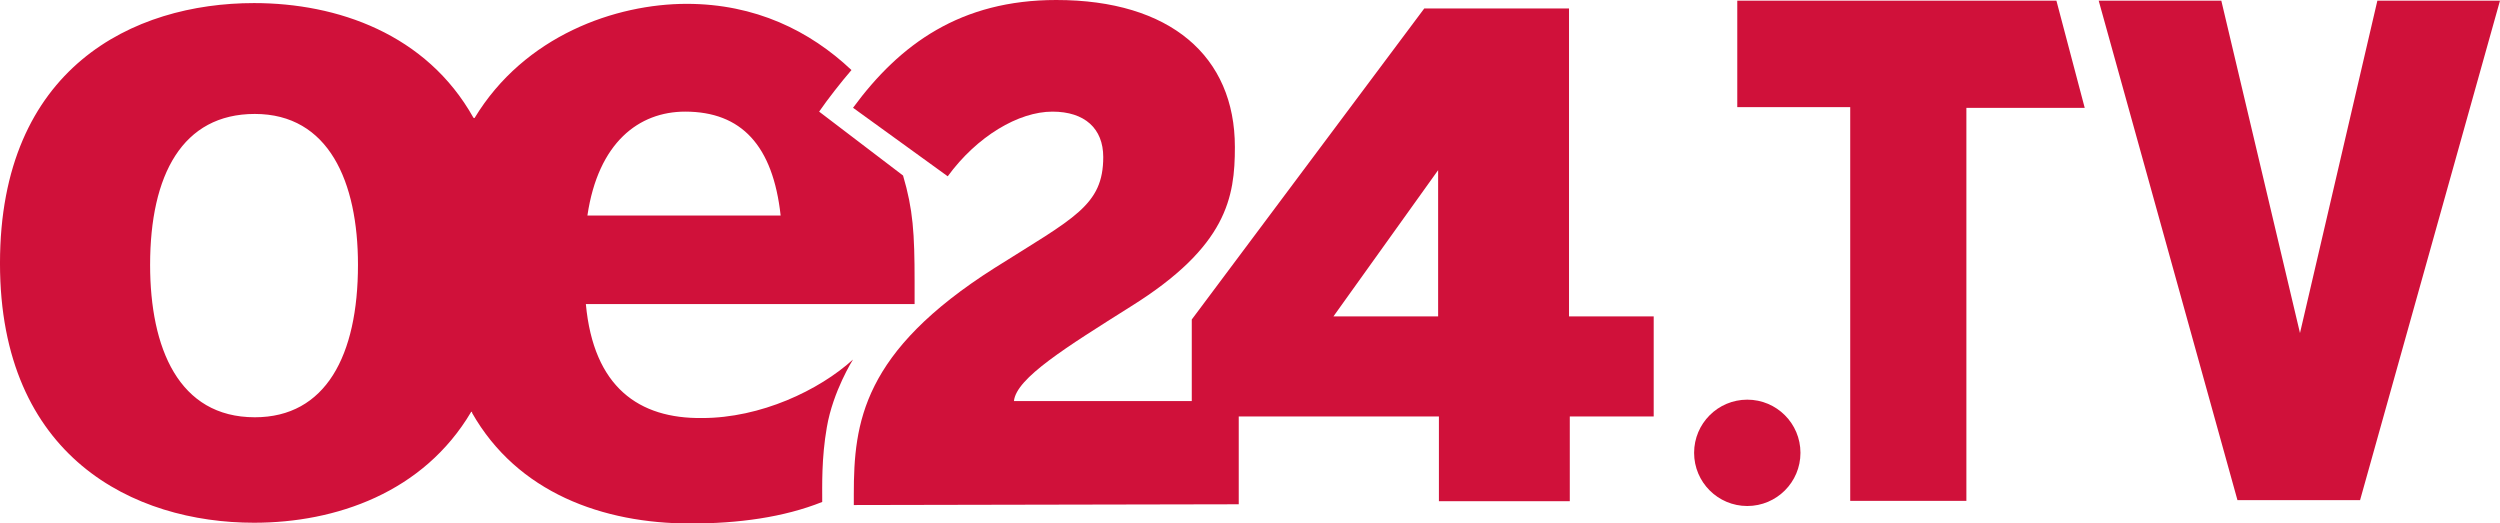 <svg version="1.1" viewBox="0 0 592.09 123.98" xmlns="http://www.w3.org/2000/svg">
 <g fill="#d0113a">
  <path d="m216.61 66.734c0-11.487-0.365-17.14-2.735-25.162l-19.874-15.134c2.005-2.917 5.287-7.11 7.658-9.846-9.846-9.3-22.792-15.68-39.02-15.68-16.744 0-38.39 7.45-50.257 27.06-0.084-0.025-0.163-0.05-0.25-0.075-11.121-19.875-32.272-27.167-51.965-27.167-28.626 0-60.17 15.314-60.17 61.627 0 45.948 31.726 61.446 60.17 61.446 19.328 0 40.114-7.11 51.42-26.257 0.098 0 0.19-5e-3 0.288-5e-3 -0.037 0.062-0.07 0.126-0.107 0.188 10.76 18.962 30.998 26.256 51.784 26.256 11.304 0 22.062-1.46 31.18-5.106 0-3.828-0.183-10.393 1.093-17.686 1.46-8.57 6.2-16.046 6.2-16.046-8.023 7.294-21.88 13.857-35.738 13.857-14.953 0.183-25.71-7.294-27.534-26.985h77.857v-5.286zm-156.26 32.09c-18.05 0-24.798-16.41-24.798-36.102 0-21.333 7.658-35.737 24.798-35.737 17.504 0 24.432 16.045 24.432 35.737 0 21.516-7.658 36.103-24.432 36.103m78.768-47.772c2.554-17.322 12.217-24.615 23.157-24.615 13.31 0 20.786 8.023 22.61 24.615h-45.768z"/>
  <path width="100%" height="100%" d="m340.6 40.295v34.645h-24.798l24.8-34.645zm-138.57-14.77 22.427 16.23c6.93-9.482 16.775-15.317 24.797-15.317 7.66 0 12.035 4.01 12.035 10.758 0 11.486-6.93 14.404-25.71 26.255-31.36 19.876-33.366 36.65-33.366 53.608v2.552l91.166-0.18v-20.791h47.407v20.06h30.996v-20.06h19.874v-23.7h-20.057v-72.936h-34.28l-55.064 73.663v19.327h-42.12c0.55-5.47 12.4-12.763 27.716-22.427 22.79-14.22 24.614-25.89 24.614-37.743 2e-3 -21.514-15.312-34.824-42.298-34.824-22.61 0-37.015 10.393-48.137 25.526"/>
  <path d="m413.82 94.654c6.955 0 12.594 5.638 12.594 12.594 0 6.955-5.64 12.593-12.594 12.593s-12.595-5.637-12.595-12.592c0-6.956 5.64-12.594 12.594-12.594m-2.37-94.491v25.216h26.75v93.24h27.512v-93.068h28.027l-6.704-25.388zm85.597-6e-3h29.042l18.632 78.72 18.326-78.715h29.038l-33.133 118.28h-29.042z"/>
 </g>
</svg>
